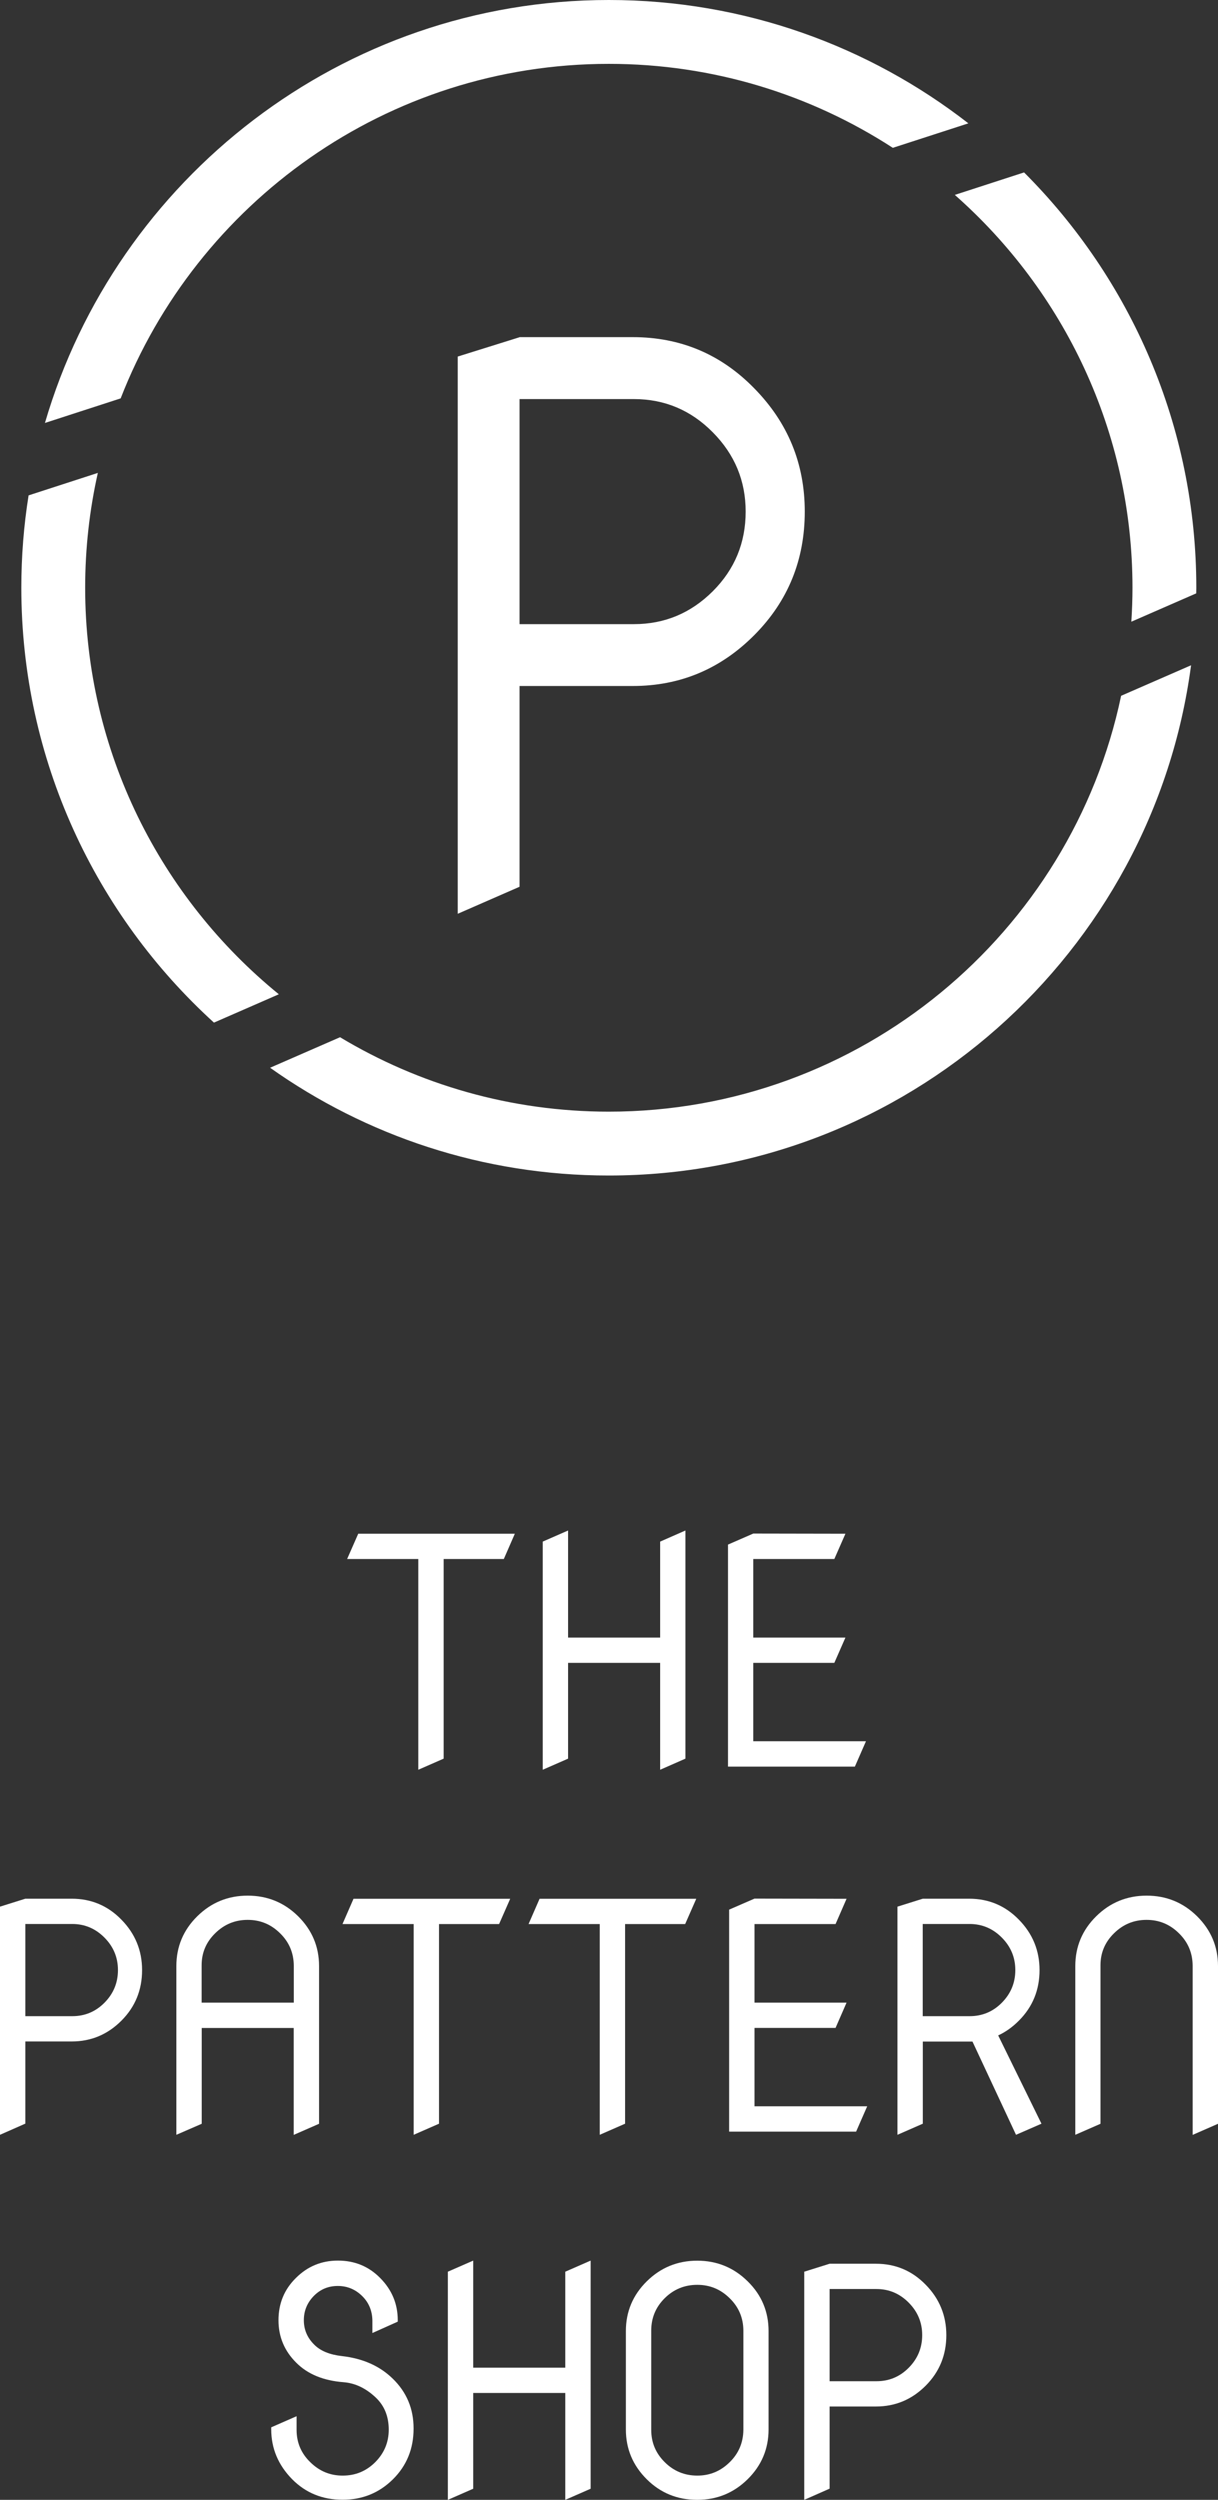 <?xml version="1.0" encoding="utf-8"?>
<!-- Generator: Adobe Illustrator 26.3.1, SVG Export Plug-In . SVG Version: 6.00 Build 0)  -->
<svg version="1.1" id="Layer_1" xmlns="http://www.w3.org/2000/svg" xmlns:xlink="http://www.w3.org/1999/xlink" x="0px" y="0px"
	 viewBox="0 0 139.3 285.77" style="enable-background:new 0 0 139.3 285.77;" xml:space="preserve">
<rect x="0" y="0" width="139.3" height="285.77" fill="#333333" stroke="none"/>
<style type="text/css">
	.st0{fill:#FFFFFF;}
</style>
<polygon class="st0" points="47.84,202.31 47.84,178.22 39.7,178.22 40.97,175.33 58.88,175.33 57.62,178.22 50.74,178.22 
	50.74,201.04 "/>
<polygon class="st0" points="62.07,202.31 62.07,176.23 64.97,174.96 64.97,187.2 75.5,187.2 75.5,176.23 78.39,174.96 
	78.39,201.04 75.5,202.31 75.5,190.09 64.97,190.09 64.97,201.04 "/>
<polygon class="st0" points="86.15,190.09 86.15,199.05 99.04,199.05 97.77,201.95 83.26,201.95 83.26,176.57 86.15,175.31 
	96.69,175.33 95.42,178.22 86.15,178.22 86.15,187.2 96.69,187.2 95.42,190.09 "/>
<path class="st0" d="M2.9,219.95v10.53h5.36c1.44,0,2.67-0.51,3.69-1.54c1.02-1.03,1.54-2.27,1.54-3.73c0-1.44-0.51-2.67-1.54-3.71
	c-1.03-1.04-2.26-1.56-3.69-1.56H2.9z M0,244.04v-26.08l2.9-0.91h5.3c2.23,0,4.13,0.8,5.68,2.39c1.58,1.61,2.37,3.53,2.37,5.77
	c0,2.27-0.78,4.19-2.35,5.77c-1.58,1.59-3.48,2.39-5.7,2.39H2.9v9.39L0,244.04z"/>
<path class="st0" d="M23.07,228.93H33.6v-4.23c-0.01-1.45-0.53-2.68-1.56-3.69c-1.04-1.03-2.27-1.54-3.71-1.54
	c-1.45,0-2.69,0.51-3.73,1.54c-1.03,1.01-1.54,2.23-1.54,3.64v0.05V228.93z M20.17,244.04v-19.29c0-2.22,0.8-4.12,2.39-5.69
	c1.59-1.57,3.52-2.36,5.77-2.36s4.18,0.79,5.77,2.36c1.59,1.58,2.39,3.47,2.39,5.69v18.03l-2.9,1.27v-12.22H23.07v10.95
	L20.17,244.04z"/>
<polygon class="st0" points="47.31,244.04 47.31,219.95 39.17,219.95 40.43,217.06 58.35,217.06 57.08,219.95 50.21,219.95 
	50.21,242.77 "/>
<polygon class="st0" points="68.59,244.04 68.59,219.95 60.45,219.95 61.71,217.06 79.63,217.06 78.36,219.95 71.49,219.95 
	71.49,242.77 "/>
<polygon class="st0" points="86.29,231.82 86.29,240.78 99.18,240.78 97.91,243.68 83.39,243.68 83.39,218.3 86.29,217.04 
	96.82,217.06 95.56,219.95 86.29,219.95 86.29,228.93 96.82,228.93 95.56,231.82 "/>
<path class="st0" d="M105.53,219.95v10.53h5.36c1.44,0,2.67-0.51,3.69-1.54c1.02-1.03,1.54-2.27,1.54-3.73
	c0-1.44-0.51-2.67-1.54-3.71c-1.03-1.04-2.26-1.56-3.69-1.56H105.53z M102.64,244.04v-26.08l2.9-0.91h5.3c2.23,0,4.13,0.8,5.68,2.39
	c1.58,1.61,2.37,3.53,2.37,5.77c0,2.27-0.78,4.19-2.35,5.77c-0.72,0.73-1.52,1.3-2.38,1.7l4.95,10.09l-2.91,1.27l-4.98-10.66h-0.38
	h-5.3v9.39L102.64,244.04z"/>
<path class="st0" d="M122.98,244.04v-19.29c0-2.22,0.8-4.12,2.39-5.69c1.59-1.57,3.52-2.36,5.77-2.36s4.18,0.79,5.77,2.36
	c1.59,1.58,2.39,3.47,2.39,5.69v18.03l-2.9,1.27v-19.35c-0.01-1.45-0.53-2.68-1.56-3.69c-1.04-1.03-2.27-1.54-3.71-1.54
	c-1.45,0-2.69,0.51-3.73,1.54c-1.03,1.01-1.54,2.23-1.54,3.64v0.05v18.08L122.98,244.04z"/>
<path class="st0" d="M39.14,269.34c2.35,0.27,4.28,1.12,5.77,2.57c1.59,1.54,2.39,3.44,2.39,5.68v0.05c0,2.29-0.79,4.22-2.35,5.77
	c-1.58,1.57-3.51,2.35-5.77,2.35c-2.29,0-4.22-0.78-5.77-2.35c-1.59-1.62-2.39-3.52-2.39-5.7v-0.23l2.9-1.27v1.56
	c0,1.45,0.52,2.68,1.56,3.69c1.04,1.03,2.27,1.54,3.71,1.54c1.46,0,2.7-0.51,3.73-1.54c1.03-1.04,1.54-2.27,1.54-3.71
	c0-1.51-0.49-2.73-1.48-3.67c-1.13-1.07-2.37-1.66-3.71-1.76c-2.29-0.18-4.09-0.92-5.39-2.23c-1.35-1.34-2.03-2.96-2.03-4.85
	c0-1.91,0.66-3.52,1.99-4.83c1.33-1.33,2.93-1.99,4.81-1.99c1.91,0,3.52,0.66,4.83,1.99c1.34,1.35,2.01,2.96,2.01,4.81v0.18
	l-2.9,1.3v-1.43c-0.02-1.12-0.41-2.05-1.16-2.79c-0.78-0.77-1.71-1.16-2.79-1.16s-1.98,0.37-2.73,1.12
	c-0.77,0.78-1.16,1.71-1.16,2.79s0.39,2,1.16,2.77C36.62,268.74,37.7,269.18,39.14,269.34"/>
<polygon class="st0" points="51.22,285.77 51.22,259.69 54.12,258.42 54.12,270.66 64.65,270.66 64.65,259.69 67.55,258.42 
	67.55,284.5 64.65,285.77 64.65,273.55 54.12,273.55 54.12,284.5 "/>
<path class="st0" d="M74.48,266.42v11.35c0,1.44,0.51,2.67,1.54,3.69c1.02,1.02,2.27,1.54,3.73,1.54c1.44,0,2.67-0.51,3.71-1.54
	c1.03-1.01,1.54-2.24,1.56-3.69v-11.35c-0.01-1.45-0.53-2.68-1.56-3.69c-1.04-1.03-2.27-1.54-3.71-1.54c-1.46,0-2.7,0.51-3.73,1.53
	C74.99,263.74,74.48,264.98,74.48,266.42 M87.9,266.48v11.24c0,2.22-0.8,4.12-2.39,5.69c-1.59,1.57-3.52,2.36-5.77,2.36
	c-2.27,0-4.19-0.78-5.77-2.35c-1.59-1.58-2.39-3.48-2.39-5.7v-11.24c0-2.22,0.8-4.12,2.39-5.69c1.59-1.57,3.52-2.36,5.77-2.36
	s4.18,0.79,5.77,2.36C87.11,262.36,87.9,264.26,87.9,266.48"/>
<path class="st0" d="M94.88,261.68v10.53h5.36c1.44,0,2.67-0.51,3.69-1.54c1.02-1.03,1.54-2.27,1.54-3.73
	c0-1.44-0.51-2.67-1.54-3.71c-1.03-1.04-2.26-1.56-3.69-1.56H94.88z M91.98,285.77v-26.08l2.9-0.91h5.3c2.23,0,4.13,0.8,5.68,2.39
	c1.58,1.6,2.37,3.53,2.37,5.77c0,2.27-0.78,4.19-2.35,5.77c-1.58,1.59-3.48,2.39-5.7,2.39h-5.3v9.39L91.98,285.77z"/>
<path class="st0" d="M81.52,49.42c2.51,2.53,3.76,5.55,3.76,9.06c0,3.57-1.25,6.6-3.76,9.11c-2.51,2.5-5.51,3.76-9.02,3.76H59.42
	V45.62h13.08C76.01,45.62,79.02,46.89,81.52,49.42 M59.42,38.55l-7.07,2.21v63.7l7.07-3.09V78.42h12.95
	c5.42,0,10.06-1.95,13.92-5.84c3.83-3.86,5.75-8.56,5.75-14.1c0-5.48-1.93-10.18-5.79-14.1c-3.8-3.89-8.43-5.84-13.88-5.84H59.42z"
	/>
<path class="st0" d="M9.74,67.19c0-4.51,0.5-8.9,1.45-13.13l-7.92,2.57c-0.55,3.44-0.83,6.97-0.83,10.56
	c0,19.68,8.51,37.41,22.03,49.71l7.42-3.24C18.39,102.67,9.74,85.92,9.74,67.19"/>
<path class="st0" d="M117.12,19.71l-7.92,2.57c12.45,10.98,20.32,27.04,20.32,44.91c0,1.3-0.05,2.6-0.13,3.88l7.42-3.24
	c0-0.21,0.01-0.43,0.01-0.64C136.82,48.67,129.29,31.87,117.12,19.71"/>
<path class="st0" d="M69.63,7.3c11.96,0,23.12,3.53,32.48,9.6l8.64-2.8C99.39,5.27,85.11,0,69.63,0C39.12,0,13.3,20.44,5.14,48.35
	l8.66-2.81C22.49,23.19,44.24,7.3,69.63,7.3"/>
<path class="st0" d="M69.63,127.08c-11.23,0-21.75-3.11-30.74-8.51l-8,3.49c10.95,7.76,24.32,12.32,38.73,12.32
	c34.04,0,62.25-25.45,66.6-58.33l-8,3.49C122.53,106.66,98.42,127.08,69.63,127.08"/>
</svg>
